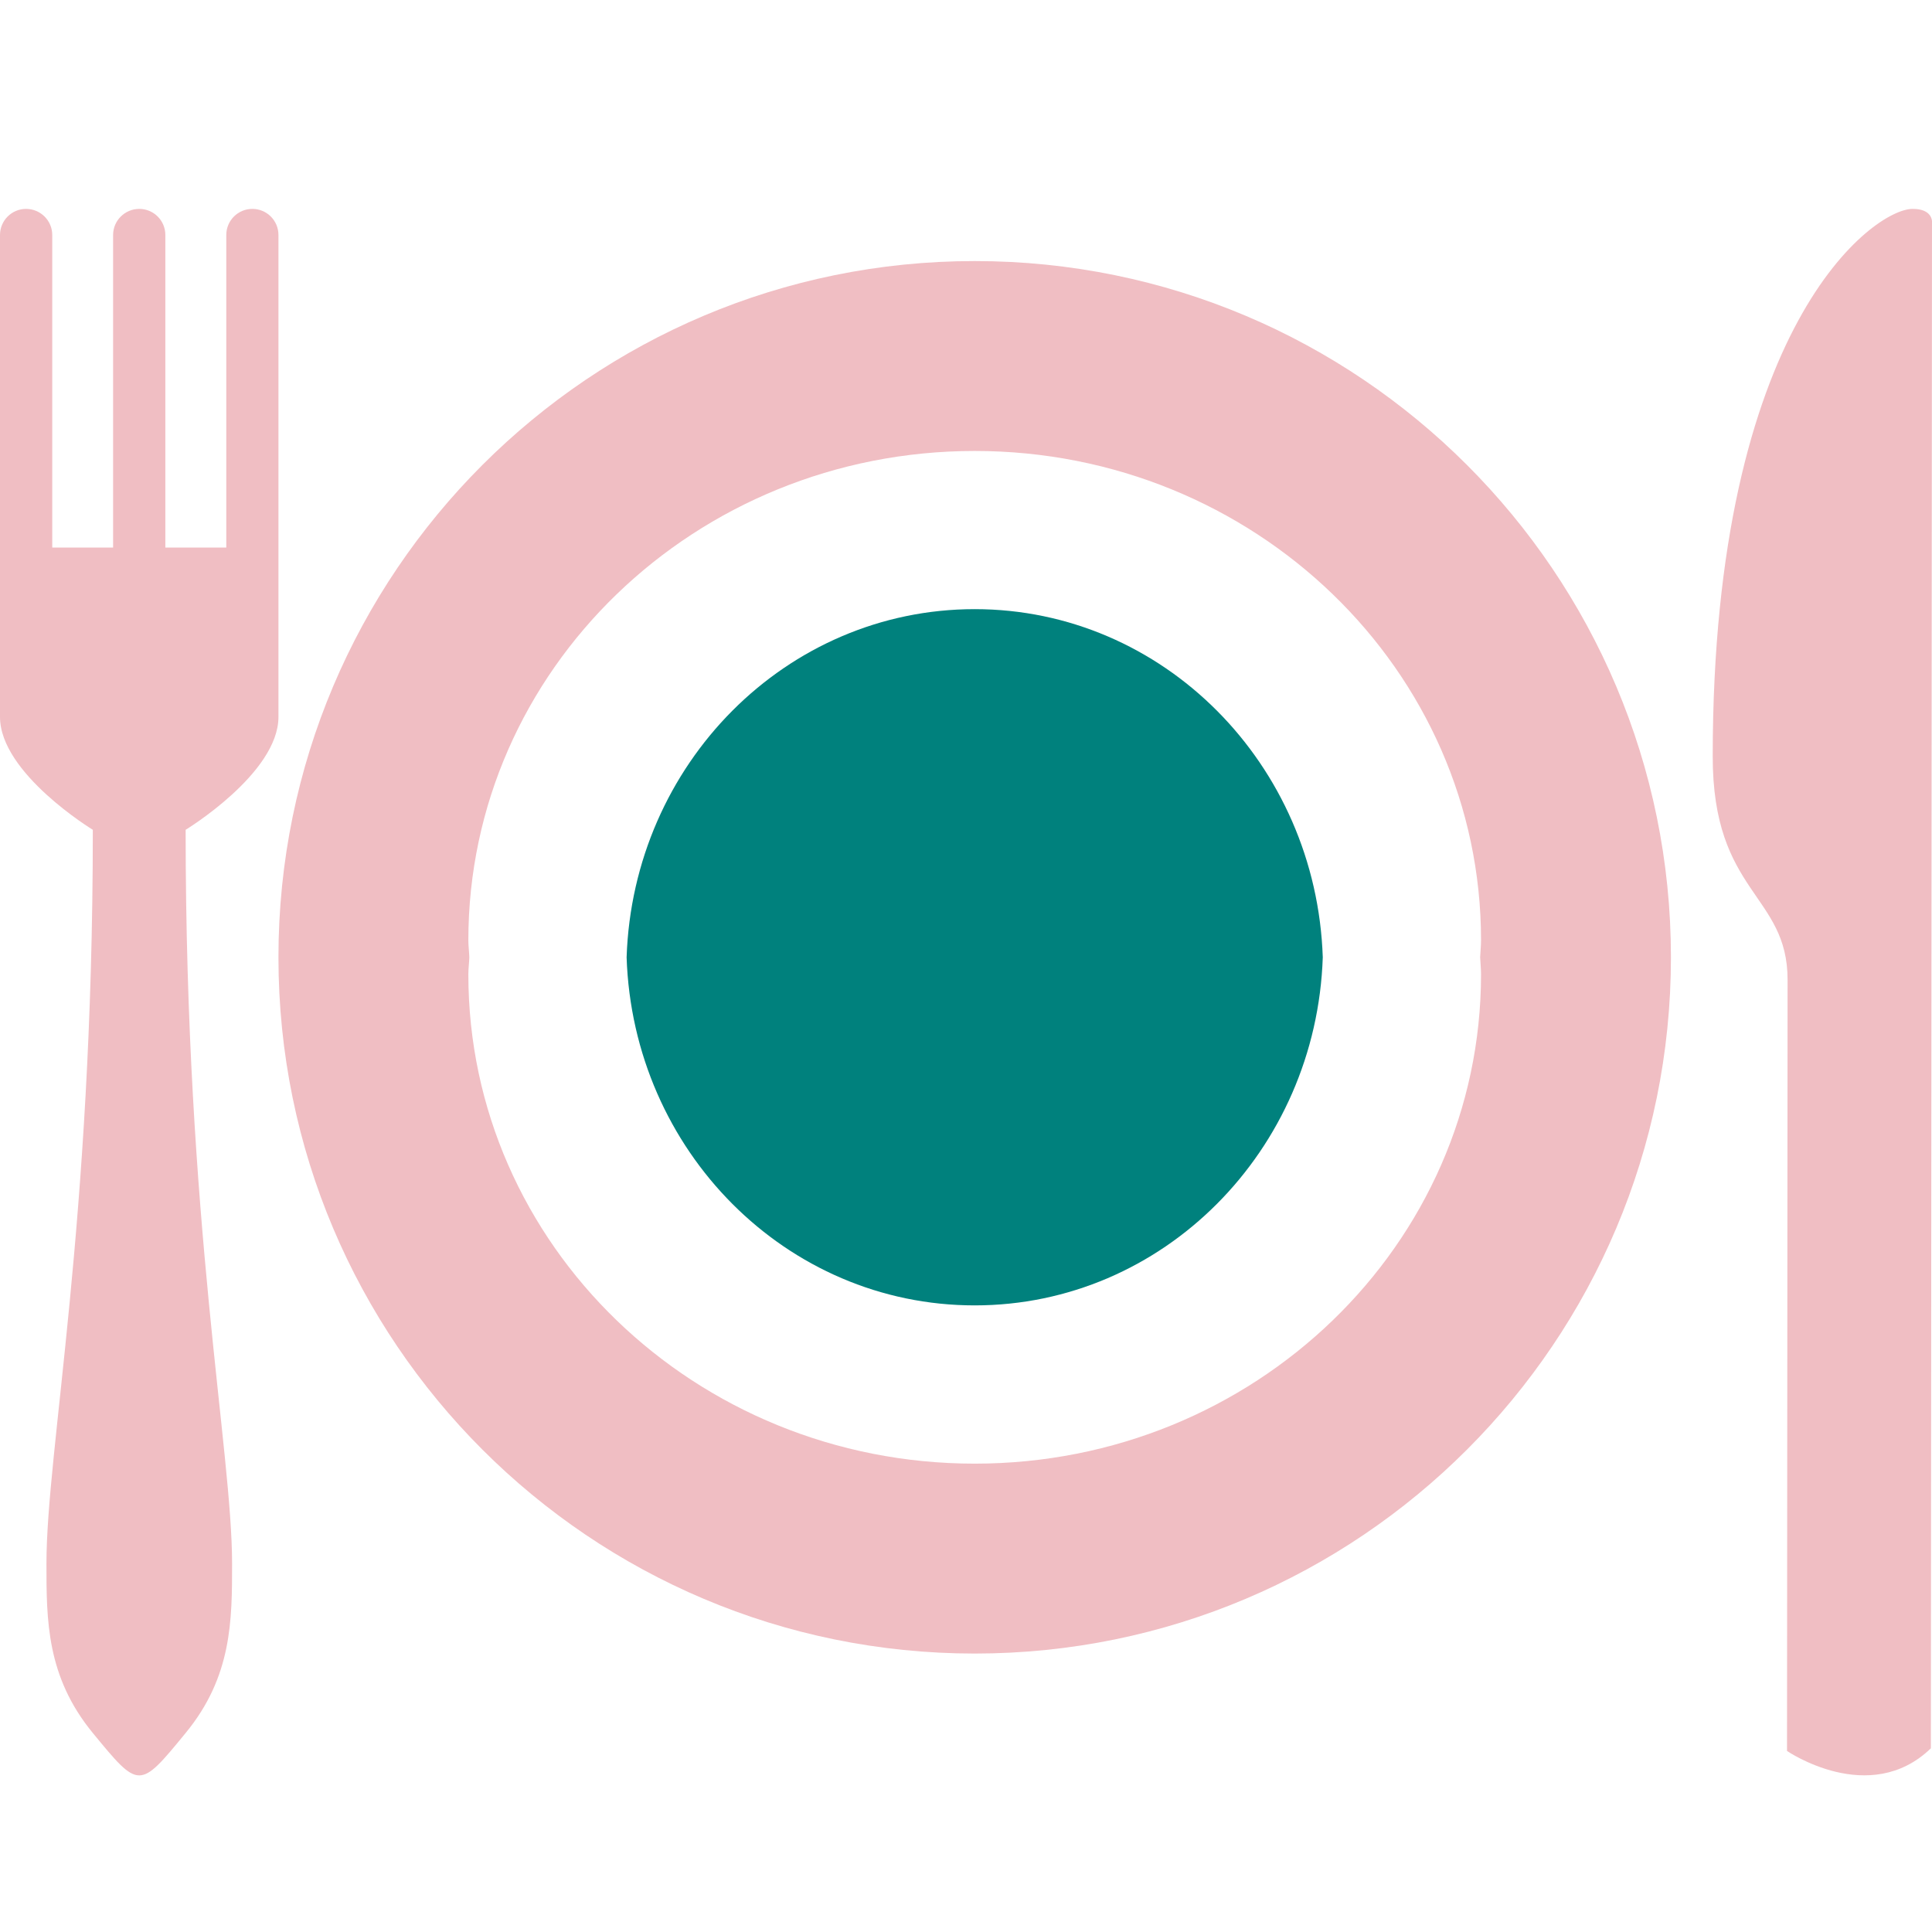 <svg width="24" height="24" viewBox="0 0 24 24" fill="none" xmlns="http://www.w3.org/2000/svg">
<g id="plate">
<path id="Vector" d="M12.108 16.216C14.449 16.216 16.351 14.294 16.432 11.892C16.351 9.49 14.449 7.567 12.108 7.567C9.766 7.567 7.864 9.49 7.784 11.892C7.863 14.294 9.766 16.216 12.108 16.216Z" fill="#00817D"/>
<path id="Vector_2" d="M12.108 3.243C7.332 3.243 3.459 7.115 3.459 11.892C3.459 16.668 7.332 20.541 12.108 20.541C16.884 20.541 20.757 16.668 20.757 11.892C20.757 7.115 16.884 3.243 12.108 3.243ZM12.108 18.182C8.634 18.182 5.818 15.461 5.818 12.104C5.818 12.032 5.828 11.963 5.83 11.892C5.828 11.821 5.818 11.751 5.818 11.68C5.818 8.323 8.634 5.602 12.108 5.602C15.582 5.602 18.398 8.323 18.398 11.68C18.398 11.751 18.39 11.821 18.387 11.892C18.39 11.963 18.398 12.032 18.398 12.104C18.397 15.461 15.582 18.182 12.108 18.182Z" fill="#F0BEC3"/>
<path id="Vector_3" d="M23.759 2.595C23.277 2.594 21.278 4.035 21.276 9.391C21.273 11.104 22.208 11.103 22.206 12.175C22.205 13.244 22.199 21.751 22.199 21.751C22.199 21.751 23.224 22.454 23.986 21.718L24 2.747C23.999 2.747 24.002 2.594 23.759 2.595Z" fill="#F0BEC3"/>
<path id="Vector_4" d="M0.324 2.595C0.145 2.595 0 2.74 0 2.919V8.906C0 9.607 1.153 10.308 1.153 10.308C1.153 15.217 0.577 18.022 0.577 19.424C0.577 20.126 0.577 20.827 1.153 21.528C1.73 22.23 1.73 22.23 2.306 21.528C2.883 20.827 2.883 20.126 2.883 19.424C2.883 18.022 2.306 15.217 2.306 10.308C2.306 10.308 3.459 9.607 3.459 8.906V2.919C3.459 2.74 3.314 2.595 3.135 2.595C2.956 2.595 2.811 2.74 2.811 2.919V6.802H2.054V2.919C2.054 2.74 1.909 2.595 1.73 2.595C1.551 2.595 1.405 2.74 1.405 2.919V6.802H0.649V2.919C0.649 2.74 0.503 2.595 0.324 2.595Z" fill="#F0BEC3"/>
</g>
</svg>
